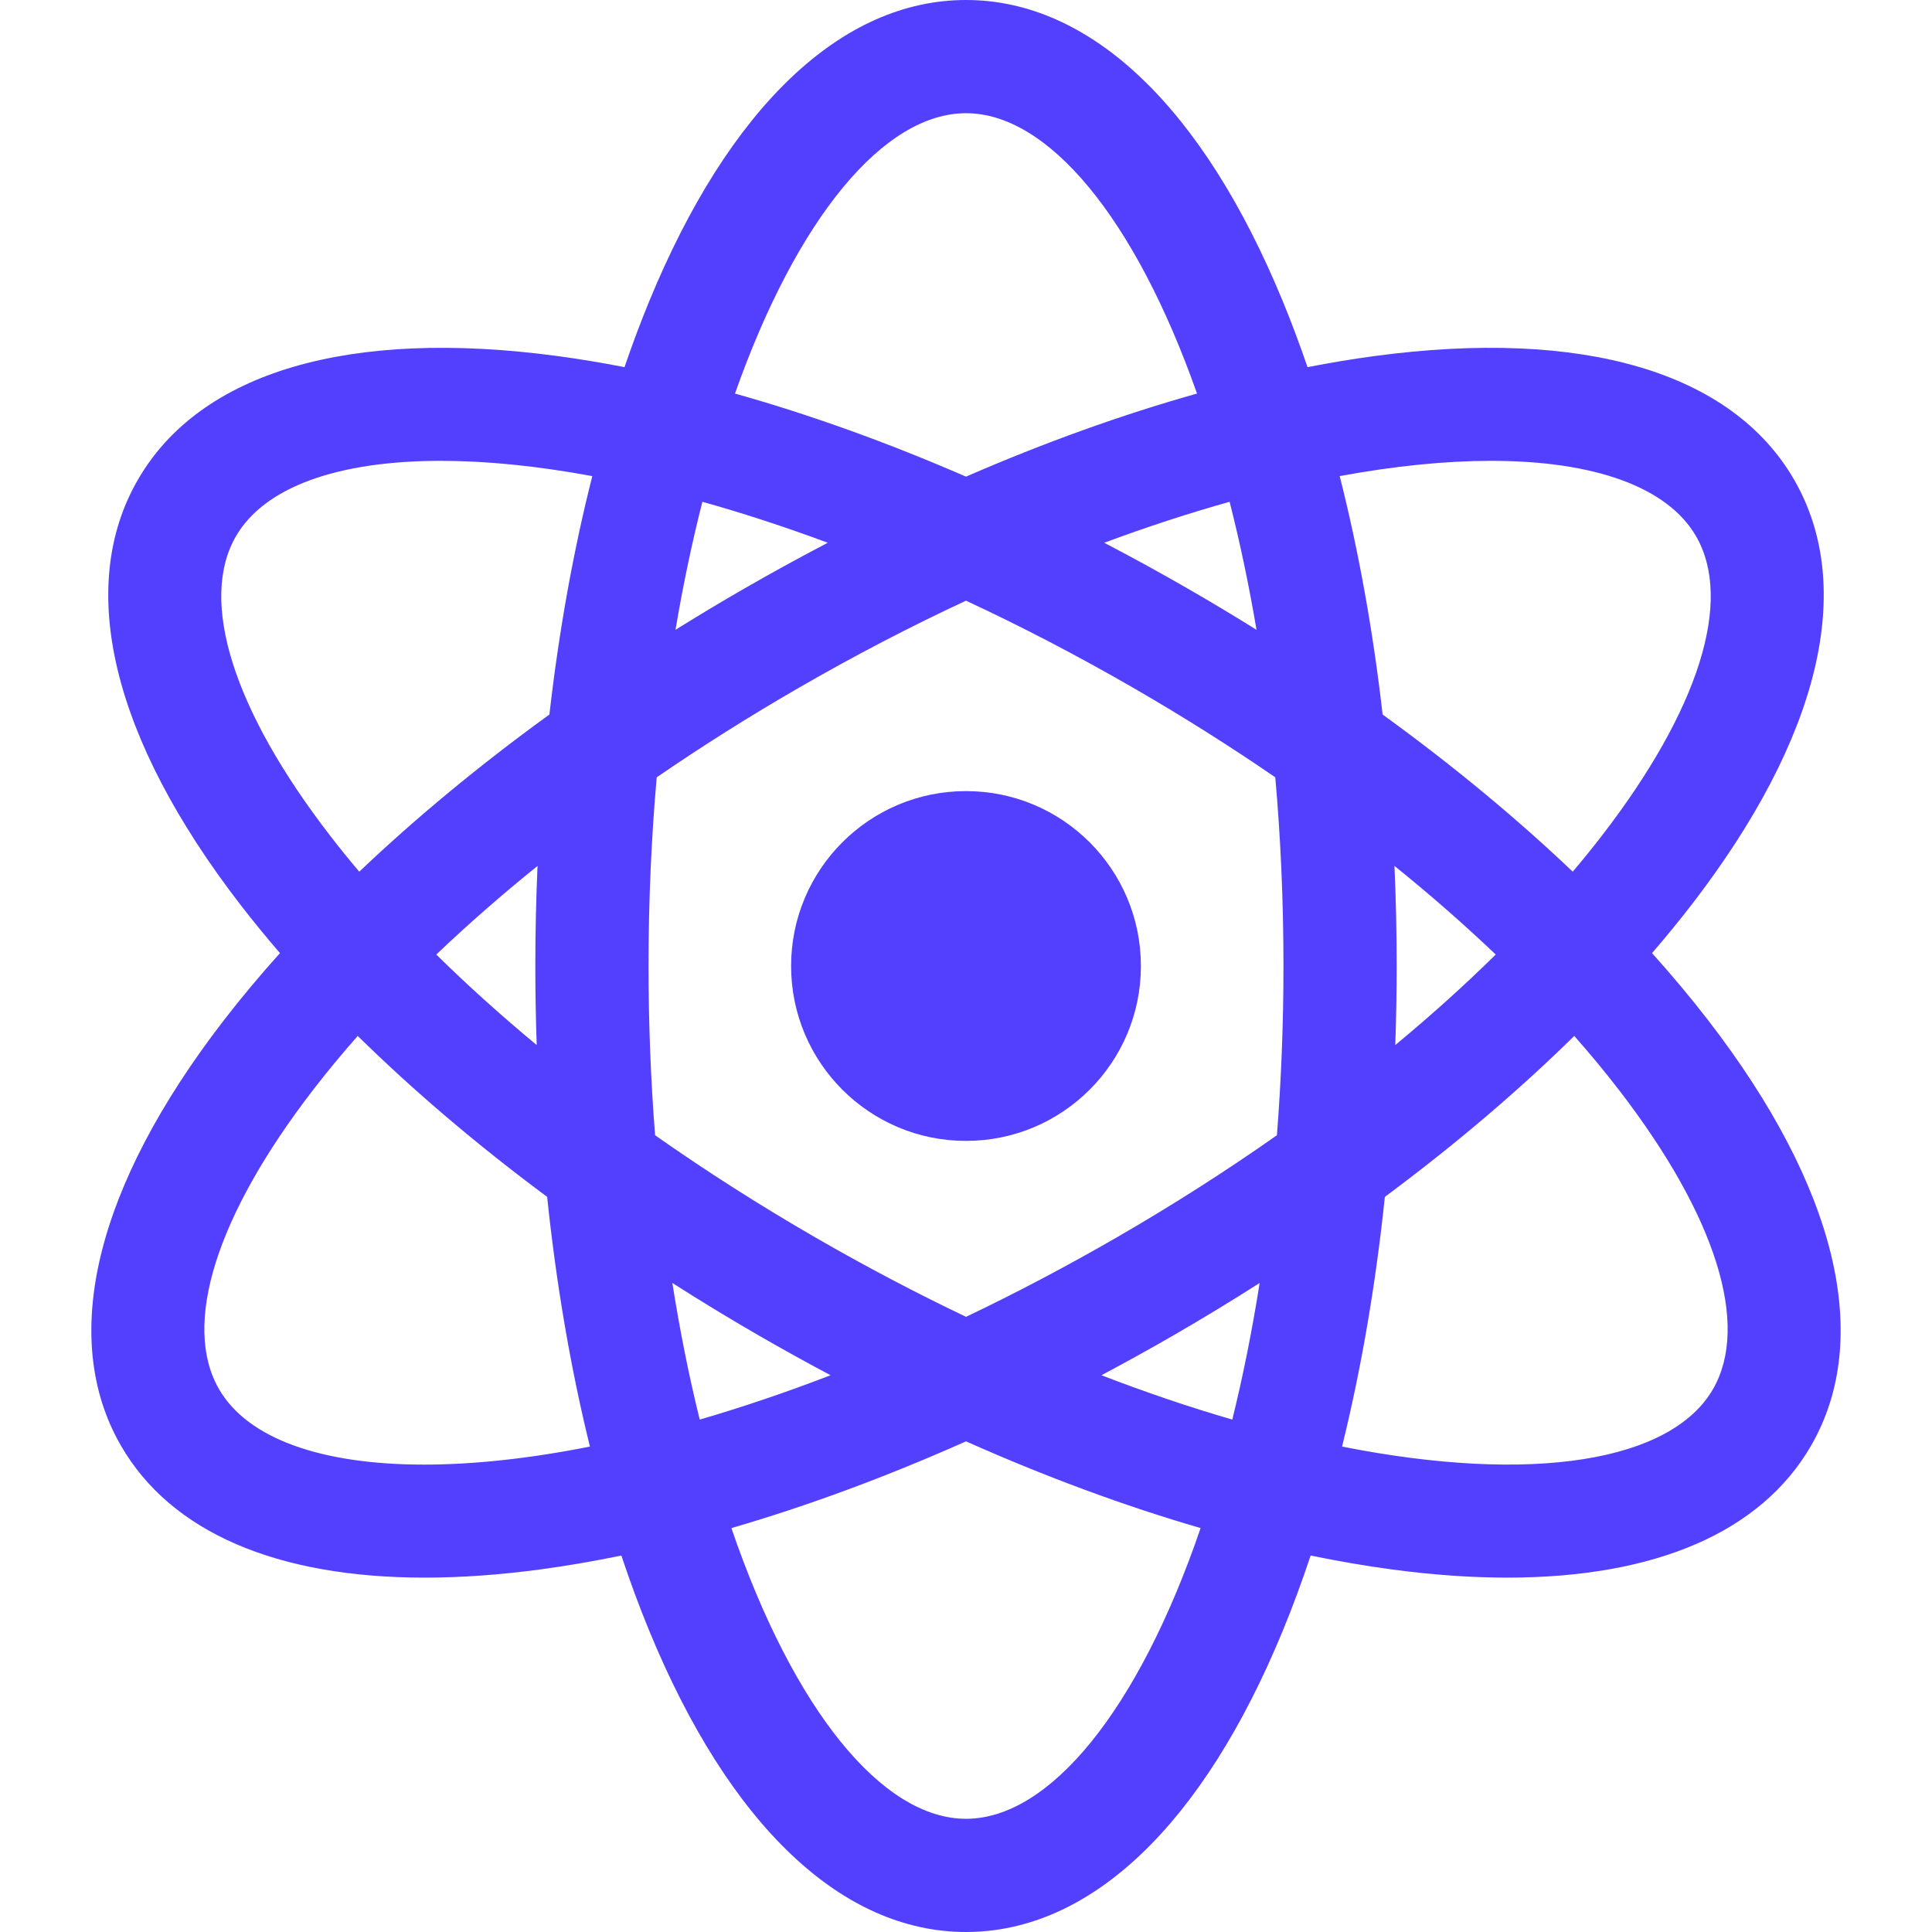 <svg width="106" height="106" viewBox="0 0 106 106" fill="none" xmlns="http://www.w3.org/2000/svg">
<path d="M93.733 55.996C92.78 54.76 91.746 53.524 90.64 52.293C91.4 51.411 92.124 50.527 92.805 49.644C99.848 40.513 101.847 32.229 98.436 26.32C95.024 20.411 86.851 18 75.421 19.534C74.216 19.695 72.986 19.901 71.737 20.144C71.311 18.901 70.861 17.696 70.384 16.538C65.997 5.873 59.824 0 53 0C46.176 0 40.003 5.873 35.616 16.538C35.139 17.696 34.689 18.901 34.264 20.144C33.014 19.901 31.784 19.695 30.579 19.534C19.15 18.001 10.977 20.411 7.565 26.32C4.153 32.23 6.152 40.513 13.195 49.644C13.876 50.527 14.6 51.411 15.36 52.293C14.254 53.524 13.22 54.76 12.267 55.996C5.225 65.127 3.225 73.411 6.637 79.32C9.378 84.068 15.192 86.557 23.3 86.557C25.283 86.557 27.405 86.408 29.651 86.106C31.098 85.912 32.581 85.656 34.091 85.345C34.566 86.77 35.074 88.146 35.616 89.462C40.003 100.127 46.176 106 53 106C59.824 106 65.997 100.127 70.384 89.462C70.926 88.145 71.434 86.77 71.909 85.344C73.419 85.656 74.902 85.912 76.349 86.106C78.596 86.408 80.716 86.557 82.7 86.557C90.807 86.557 96.622 84.068 99.363 79.32C102.775 73.411 100.776 65.127 93.733 55.996ZM81.808 25.284C87.485 25.284 91.497 26.725 93.057 29.425C95.097 32.959 93.213 38.946 87.887 45.851C87.38 46.509 86.846 47.167 86.289 47.825C83.175 44.863 79.671 41.965 75.858 39.203C75.331 34.603 74.539 30.208 73.503 26.121C76.543 25.56 79.335 25.284 81.808 25.284ZM61.245 67.905C58.453 69.516 55.698 70.962 53.002 72.248C50.304 70.962 47.548 69.517 44.755 67.905C41.673 66.125 38.724 64.242 35.942 62.286C35.708 59.315 35.582 56.215 35.582 53C35.582 49.398 35.74 45.94 36.031 42.648C38.512 40.944 41.118 39.3 43.827 37.736C46.941 35.938 50.008 34.349 53 32.956C55.991 34.349 59.059 35.938 62.173 37.736C64.882 39.3 67.488 40.944 69.969 42.648C70.26 45.94 70.418 49.398 70.418 53C70.418 56.215 70.291 59.315 70.058 62.286C67.276 64.242 64.327 66.125 61.245 67.905ZM69.111 70.391C68.694 73.035 68.19 75.54 67.61 77.886C65.306 77.217 62.906 76.407 60.431 75.453C61.74 74.757 63.048 74.035 64.35 73.284C65.972 72.347 67.56 71.381 69.111 70.391ZM45.569 75.453C43.093 76.407 40.693 77.216 38.39 77.886C37.81 75.539 37.305 73.035 36.889 70.391C38.44 71.381 40.027 72.347 41.649 73.283C42.952 74.035 44.259 74.757 45.569 75.453ZM29.447 57.336C27.48 55.707 25.637 54.047 23.937 52.371C25.66 50.728 27.517 49.103 29.492 47.509C29.413 49.322 29.371 51.154 29.371 53C29.371 54.455 29.397 55.901 29.447 57.336ZM37.061 34.555C37.479 32.081 37.975 29.735 38.537 27.531C40.743 28.148 43.043 28.897 45.416 29.779C43.847 30.598 42.281 31.457 40.722 32.357C39.481 33.073 38.261 33.807 37.061 34.555ZM60.584 29.779C62.956 28.897 65.256 28.148 67.463 27.531C68.025 29.735 68.521 32.081 68.939 34.555C67.739 33.807 66.519 33.073 65.278 32.357C63.719 31.457 62.153 30.598 60.584 29.779ZM76.508 47.509C78.483 49.103 80.34 50.728 82.063 52.371C80.363 54.047 78.52 55.707 76.553 57.336C76.603 55.901 76.629 54.455 76.629 53C76.629 51.154 76.588 49.322 76.508 47.509ZM53 6.211C57.492 6.211 62.264 11.926 65.675 21.593C61.566 22.748 57.305 24.279 53 26.151C48.695 24.279 44.434 22.748 40.325 21.593C43.736 11.926 48.508 6.211 53 6.211ZM12.943 29.426C14.503 26.725 18.514 25.284 24.192 25.284C26.665 25.284 29.457 25.56 32.497 26.122C31.461 30.208 30.669 34.603 30.143 39.203C26.33 41.965 22.825 44.864 19.711 47.826C19.155 47.167 18.62 46.509 18.113 45.851C12.787 38.946 10.903 32.959 12.943 29.426ZM23.265 80.356C17.587 80.356 13.575 78.915 12.016 76.215C9.976 72.681 11.86 66.694 17.185 59.789C17.944 58.805 18.759 57.82 19.627 56.837C22.705 59.863 26.199 62.831 30.019 65.666C30.522 70.483 31.312 75.09 32.367 79.367C29.016 80.032 25.953 80.356 23.265 80.356ZM53 99.789C48.42 99.789 43.551 93.849 40.128 83.839C44.307 82.624 48.635 81.025 53 79.08C57.365 81.025 61.693 82.624 65.872 83.839C62.449 93.849 57.58 99.789 53 99.789ZM93.984 76.215C91.687 80.194 84.066 81.436 73.632 79.367C74.688 75.09 75.478 70.483 75.981 65.666C79.801 62.831 83.295 59.863 86.373 56.837C87.24 57.82 88.056 58.805 88.815 59.789C94.14 66.694 96.025 72.681 93.984 76.215Z" fill="#5340FF"/>
<path d="M53 62.596C58.3 62.596 62.596 58.3 62.596 53C62.596 47.7 58.3 43.404 53 43.404C47.7 43.404 43.404 47.7 43.404 53C43.404 58.3 47.7 62.596 53 62.596Z" fill="#5340FF"/>
</svg>
